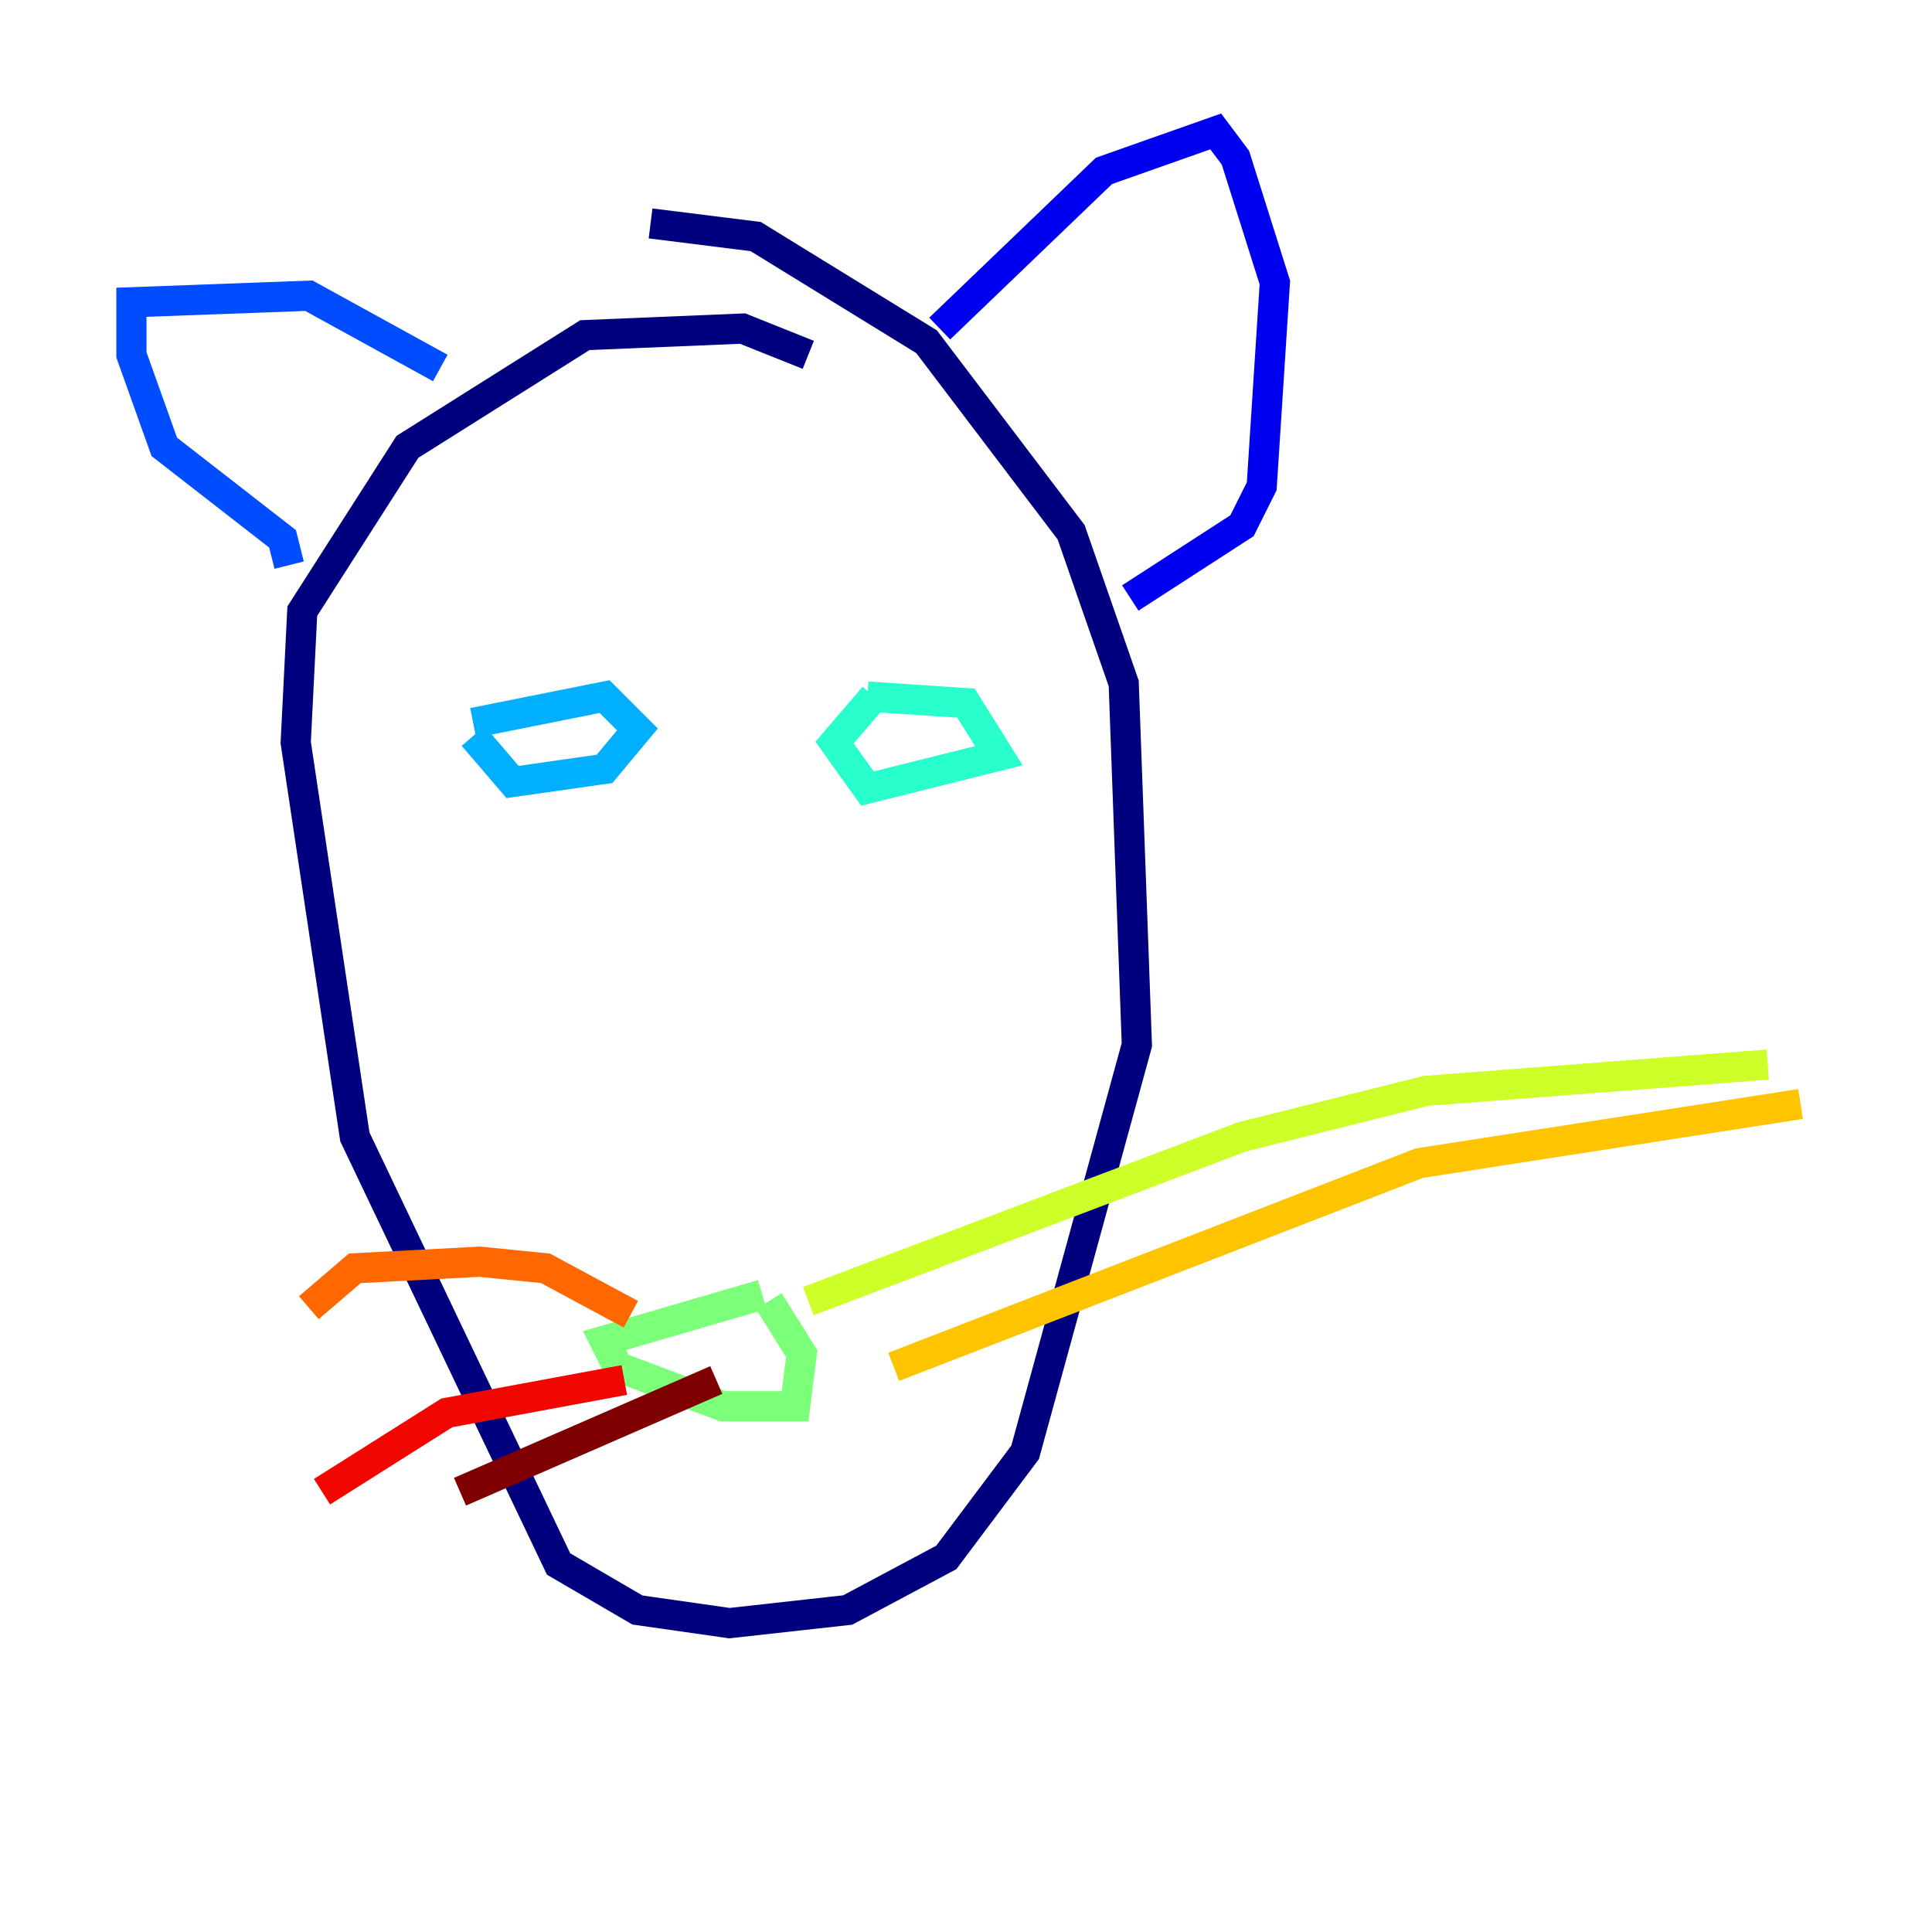<?xml version="1.0" encoding="utf-8" ?>
<svg baseProfile="tiny" height="128" version="1.2" viewBox="0,0,128,128" width="128" xmlns="http://www.w3.org/2000/svg" xmlns:ev="http://www.w3.org/2001/xml-events" xmlns:xlink="http://www.w3.org/1999/xlink"><defs /><polyline fill="none" points="53.551,23.51 49.197,21.769 38.748,22.204 26.993,29.605 20.027,40.49 19.592,49.197 23.51,75.32 37.007,103.619 42.231,106.667 48.327,107.537 56.163,106.667 62.694,103.184 67.918,96.218 75.32,69.225 74.449,45.279 70.966,35.265 61.388,22.64 50.068,15.674 43.102,14.803" stroke="#00007f" stroke-width="2" /><polyline fill="none" points="62.258,21.769 73.143,11.32 80.544,8.707 81.85,10.449 84.463,18.721 83.592,32.218 82.286,34.83 74.884,39.619" stroke="#0000f1" stroke-width="2" /><polyline fill="none" points="29.17,24.381 20.463,19.592 8.707,20.027 8.707,23.51 10.884,29.605 18.721,35.701 19.157,37.442" stroke="#004cff" stroke-width="2" /><polyline fill="none" points="31.347,47.891 40.054,46.15 42.231,48.327 40.054,50.939 33.959,51.809 31.347,48.762" stroke="#00b0ff" stroke-width="2" /><polyline fill="none" points="57.469,46.15 64.0,46.585 66.177,50.068 57.469,52.245 55.292,49.197 57.905,46.15" stroke="#29ffcd" stroke-width="2" /><polyline fill="none" points="50.503,85.769 40.054,88.816 40.925,90.558 47.891,93.17 52.68,93.17 53.116,89.687 50.939,86.204" stroke="#7cff79" stroke-width="2" /><polyline fill="none" points="53.551,86.204 82.286,75.32 94.476,72.272 117.116,70.531" stroke="#cdff29" stroke-width="2" /><polyline fill="none" points="59.211,90.558 94.041,77.061 119.293,73.143" stroke="#ffc400" stroke-width="2" /><polyline fill="none" points="41.796,87.075 36.136,84.027 31.782,83.592 23.51,84.027 20.463,86.639" stroke="#ff6700" stroke-width="2" /><polyline fill="none" points="41.361,91.429 29.605,93.605 21.333,98.83" stroke="#f10700" stroke-width="2" /><polyline fill="none" points="47.456,91.429 30.476,98.83" stroke="#7f0000" stroke-width="2" /></svg>